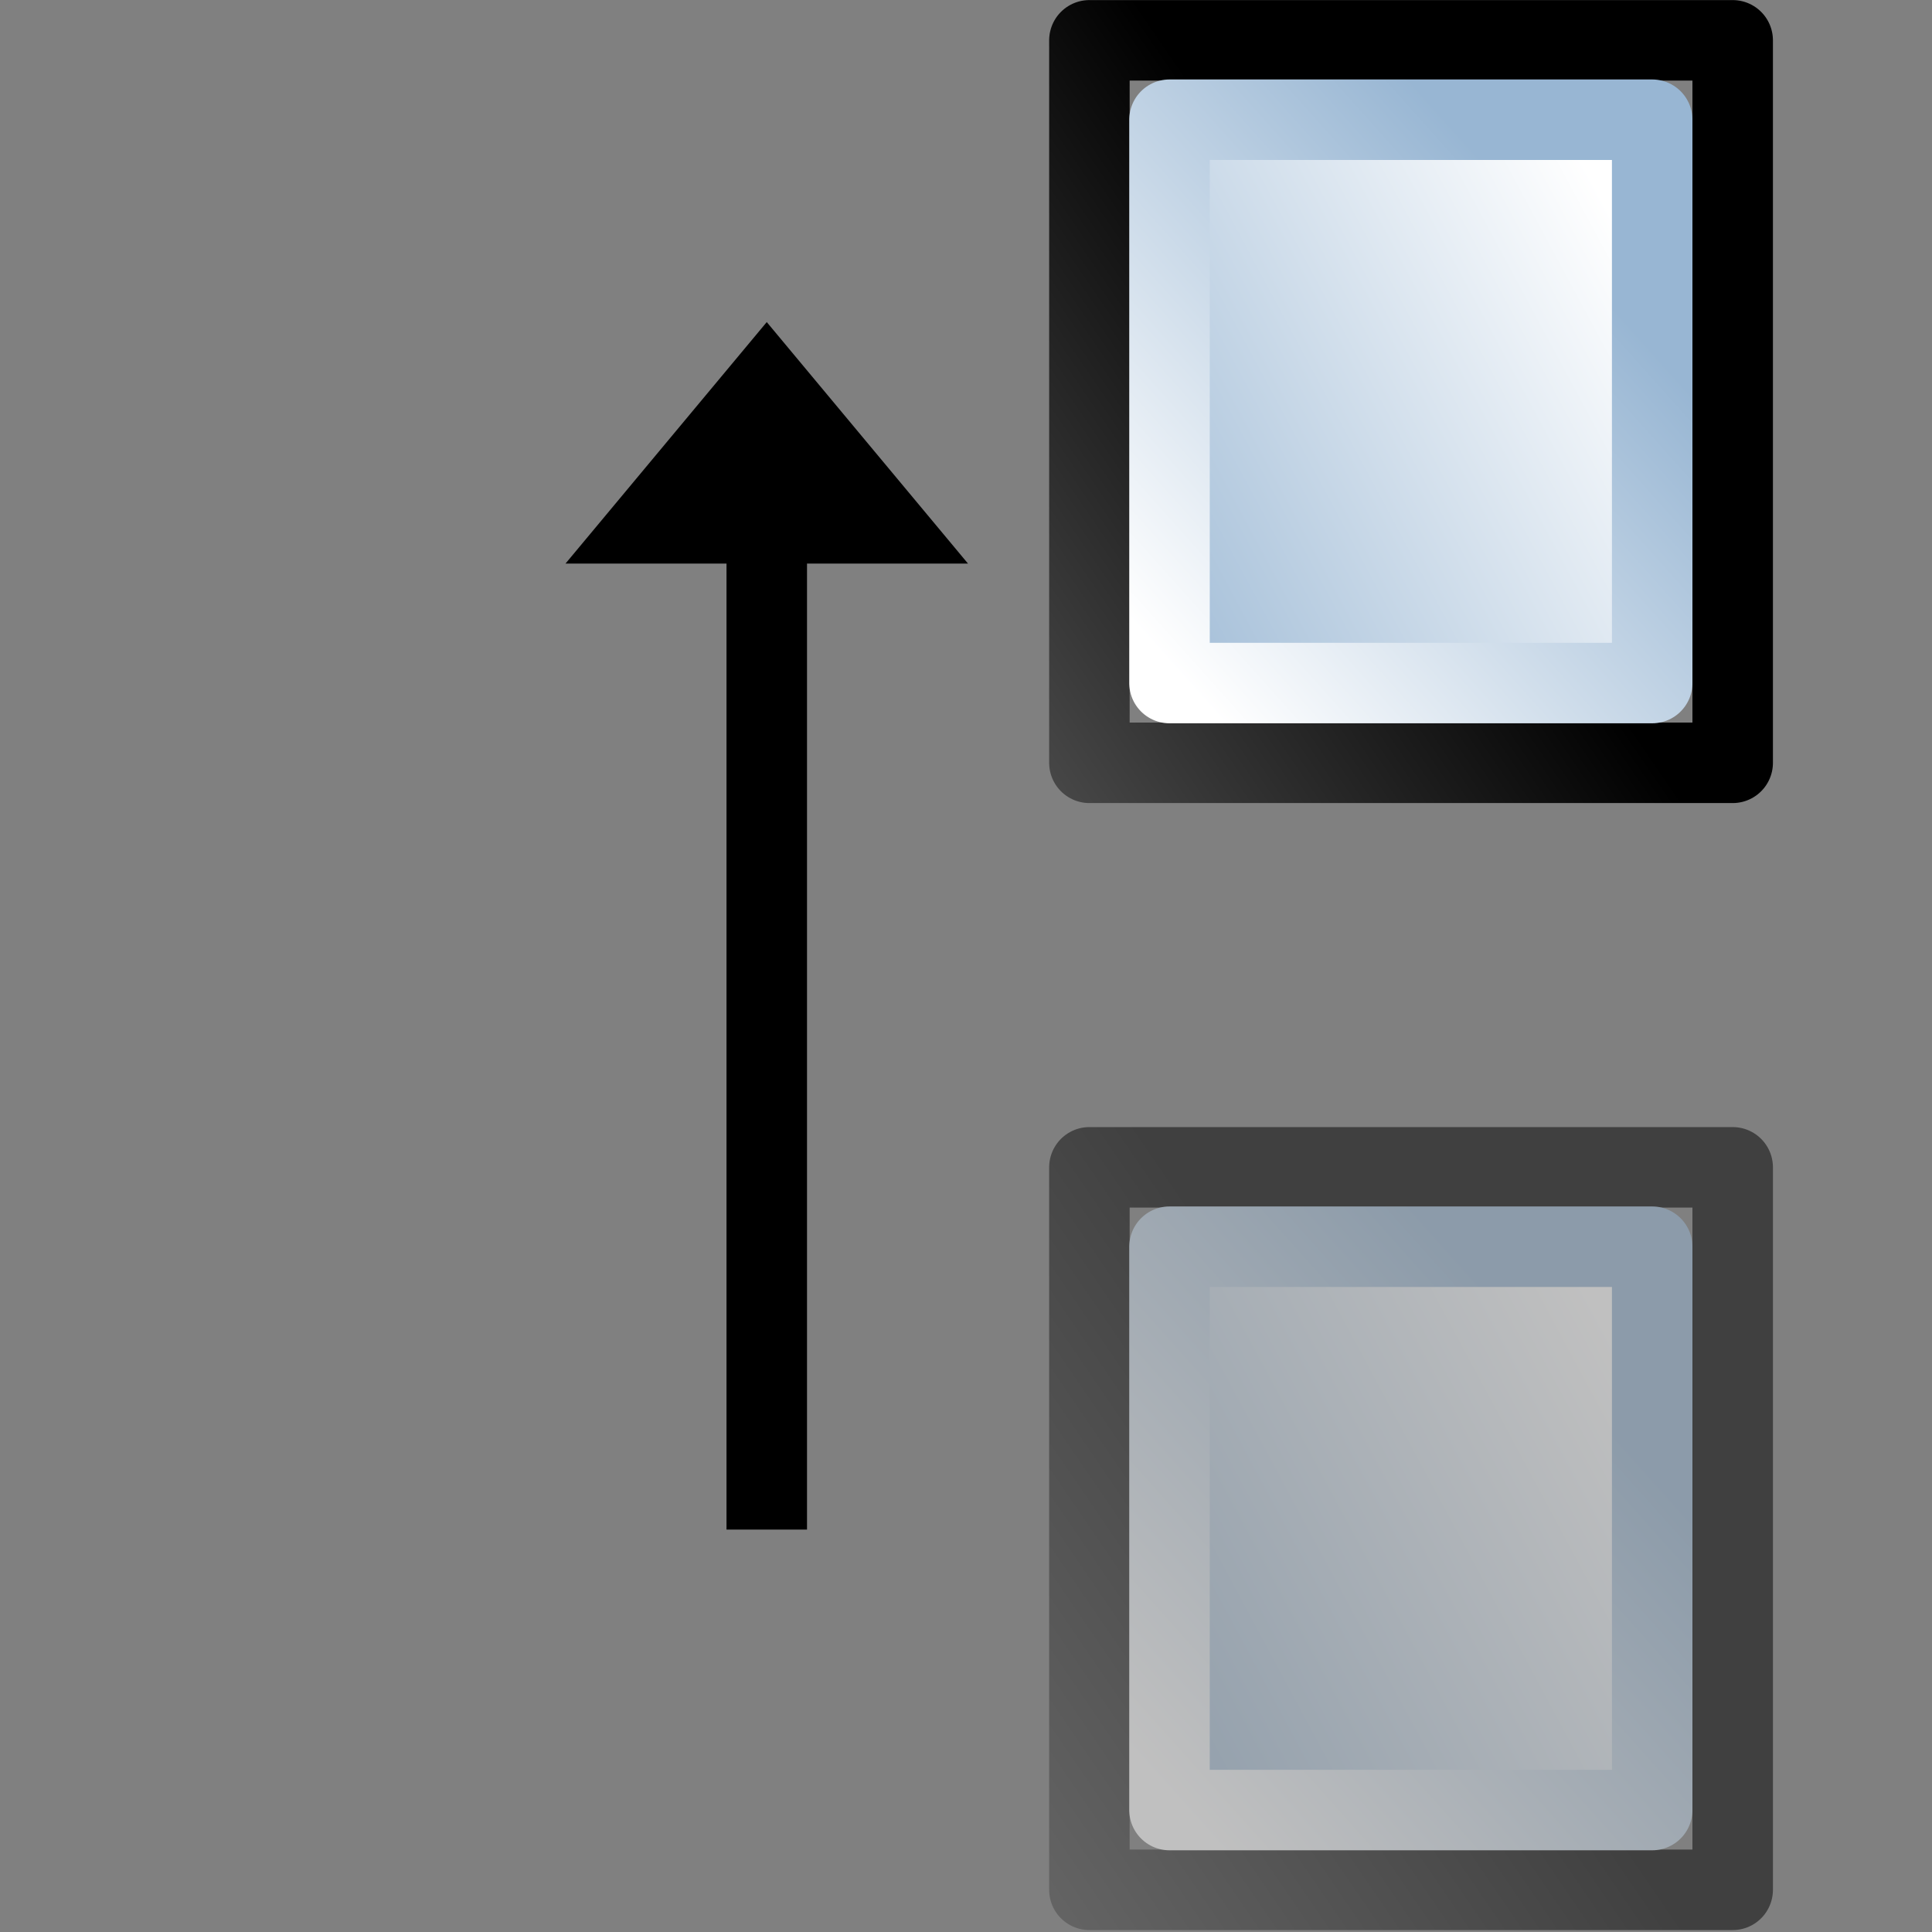 <?xml version="1.0" encoding="UTF-8" standalone="no"?>
<!-- Created with Inkscape (http://www.inkscape.org/) -->
<svg
   xmlns:dc="http://purl.org/dc/elements/1.1/"
   xmlns:cc="http://creativecommons.org/ns#"
   xmlns:rdf="http://www.w3.org/1999/02/22-rdf-syntax-ns#"
   xmlns:svg="http://www.w3.org/2000/svg"
   xmlns="http://www.w3.org/2000/svg"
   xmlns:xlink="http://www.w3.org/1999/xlink"
   xmlns:sodipodi="http://sodipodi.sourceforge.net/DTD/sodipodi-0.dtd"
   xmlns:inkscape="http://www.inkscape.org/namespaces/inkscape"
   width="48px"
   height="48px"
   id="svg15320"
   sodipodi:version="0.32"
   inkscape:version="0.46+devel r20659"
   sodipodi:docname="transform-move-vertical.svg"
   inkscape:output_extension="org.inkscape.output.svg.inkscape">
  <rect width="100%" height="100%" fill="#808080" stroke="none"/>
  <defs
     id="defs15322">
    <linearGradient
       id="linearGradient5740">
      <stop
         id="stop5742"
         offset="0"
         style="stop-color:#ffffff;stop-opacity:1;" />
      <stop
         id="stop5744"
         offset="1"
         style="stop-color:#98b6d3;stop-opacity:1;" />
    </linearGradient>
    <linearGradient
       id="linearGradient5704">
      <stop
         style="stop-color:#5a5a5a;stop-opacity:1;"
         offset="0"
         id="stop5706" />
      <stop
         style="stop-color:#000000;stop-opacity:1;"
         offset="1"
         id="stop5708" />
    </linearGradient>
    <linearGradient
       inkscape:collect="always"
       xlink:href="#linearGradient5704"
       id="linearGradient15958"
       gradientUnits="userSpaceOnUse"
       gradientTransform="matrix(1.122,0,0,1.142,1256.157,85.129)"
       x1="10.042"
       y1="203.366"
       x2="14.011"
       y2="209.277" />
    <linearGradient
       inkscape:collect="always"
       xlink:href="#linearGradient5740"
       id="linearGradient15960"
       gradientUnits="userSpaceOnUse"
       gradientTransform="matrix(1.166,0,0,1.996,1250.853,-109.41)"
       x1="18.509"
       y1="218.888"
       x2="17.15"
       y2="214.551" />
    <linearGradient
       inkscape:collect="always"
       xlink:href="#linearGradient5740"
       id="linearGradient15962"
       gradientUnits="userSpaceOnUse"
       gradientTransform="matrix(0.878,0,0,1.196,1256.174,64.225)"
       x1="15.742"
       y1="213.872"
       x2="19.383"
       y2="219.418" />
    <linearGradient
       inkscape:collect="always"
       xlink:href="#linearGradient5704"
       id="linearGradient15970"
       gradientUnits="userSpaceOnUse"
       gradientTransform="matrix(1.122,0,0,1.142,1256.157,85.129)"
       x1="10.042"
       y1="203.366"
       x2="14.011"
       y2="209.277" />
    <linearGradient
       inkscape:collect="always"
       xlink:href="#linearGradient5740"
       id="linearGradient15972"
       gradientUnits="userSpaceOnUse"
       gradientTransform="matrix(1.166,0,0,1.996,1250.853,-109.41)"
       x1="18.509"
       y1="218.888"
       x2="17.15"
       y2="214.551" />
    <linearGradient
       inkscape:collect="always"
       xlink:href="#linearGradient5740"
       id="linearGradient15974"
       gradientUnits="userSpaceOnUse"
       gradientTransform="matrix(0.878,0,0,1.196,1256.174,64.225)"
       x1="15.742"
       y1="213.872"
       x2="19.383"
       y2="219.418" />
  </defs>
  <sodipodi:namedview
     id="base"
     pagecolor="#ffffff"
     bordercolor="#666666"
     borderopacity="1.0"
     inkscape:pageopacity="0.0"
     inkscape:pageshadow="2"
     inkscape:zoom="1.75"
     inkscape:cx="-0.86007124"
     inkscape:cy="-10.629228"
     inkscape:current-layer="layer1"
     showgrid="true"
     inkscape:grid-bbox="true"
     inkscape:document-units="px"
     inkscape:window-width="757"
     inkscape:window-height="663"
     inkscape:window-x="257"
     inkscape:window-y="37" />
  <g
     id="layer1"
     inkscape:label="Layer 1"
     inkscape:groupmode="layer">
    <g
       transform="matrix(2,0,0,-2,-2486.822,682.496)"
       id="arrows_ver"
       inkscape:label="#arrows_ver">
      <rect
         transform="matrix(0,1,-1,0,0,0)"
         y="-1267.411"
         x="317.248"
         height="24"
         width="24"
         id="rect5485"
         style="color:#000000;fill:none;stroke:none;stroke-width:1px;marker:none;display:inline" />
      <g
         style="opacity:0.5"
         id="use6381"
         transform="matrix(0,1,1,0,937.188,-950.175)">
        <rect
           style="color:#000000;fill:none;stroke:url(#linearGradient15970);stroke-width:1;stroke-linecap:butt;stroke-linejoin:round;stroke-miterlimit:0;stroke-opacity:1;stroke-dasharray:none;stroke-dashoffset:0;marker:none;display:inline"
           id="rect15966"
           width="8.975"
           height="7.991"
           x="1267.947"
           y="319.756" />
        <rect
           style="color:#000000;fill:url(#linearGradient15972);fill-opacity:1;fill-rule:evenodd;stroke:url(#linearGradient15974);stroke-width:1;stroke-linecap:round;stroke-linejoin:round;stroke-miterlimit:0;stroke-opacity:1;stroke-dasharray:none;stroke-dashoffset:0;marker:none;display:inline"
           id="rect15968"
           width="6.998"
           height="5.996"
           x="1268.938"
           y="320.751" />
      </g>
      <g
         transform="matrix(0,1,1,0,937.188,-936.175)"
         id="use6383">
        <rect
           y="319.756"
           x="1267.947"
           height="7.991"
           width="8.975"
           id="rect15954"
           style="color:#000000;fill:none;stroke:url(#linearGradient15958);stroke-width:1;stroke-linecap:butt;stroke-linejoin:round;stroke-miterlimit:0;stroke-opacity:1;stroke-dasharray:none;stroke-dashoffset:0;marker:none;display:inline" />
        <rect
           y="320.751"
           x="1268.938"
           height="5.996"
           width="6.998"
           id="rect15956"
           style="color:#000000;fill:url(#linearGradient15960);fill-opacity:1;fill-rule:evenodd;stroke:url(#linearGradient15962);stroke-width:1;stroke-linecap:round;stroke-linejoin:round;stroke-miterlimit:0;stroke-opacity:1;stroke-dasharray:none;stroke-dashoffset:0;marker:none;display:inline" />
      </g>
      <path
         id="use6385"
         d="m 1252.436,322.247 1,0 0,12 2,0 -2.5,3 -2.5,-3 2,0 0,-12 z"
         style="fill:#000000;fill-opacity:1;fill-rule:evenodd;stroke:none"
         sodipodi:nodetypes="cccccccc" />
    </g>
  </g>
</svg>
